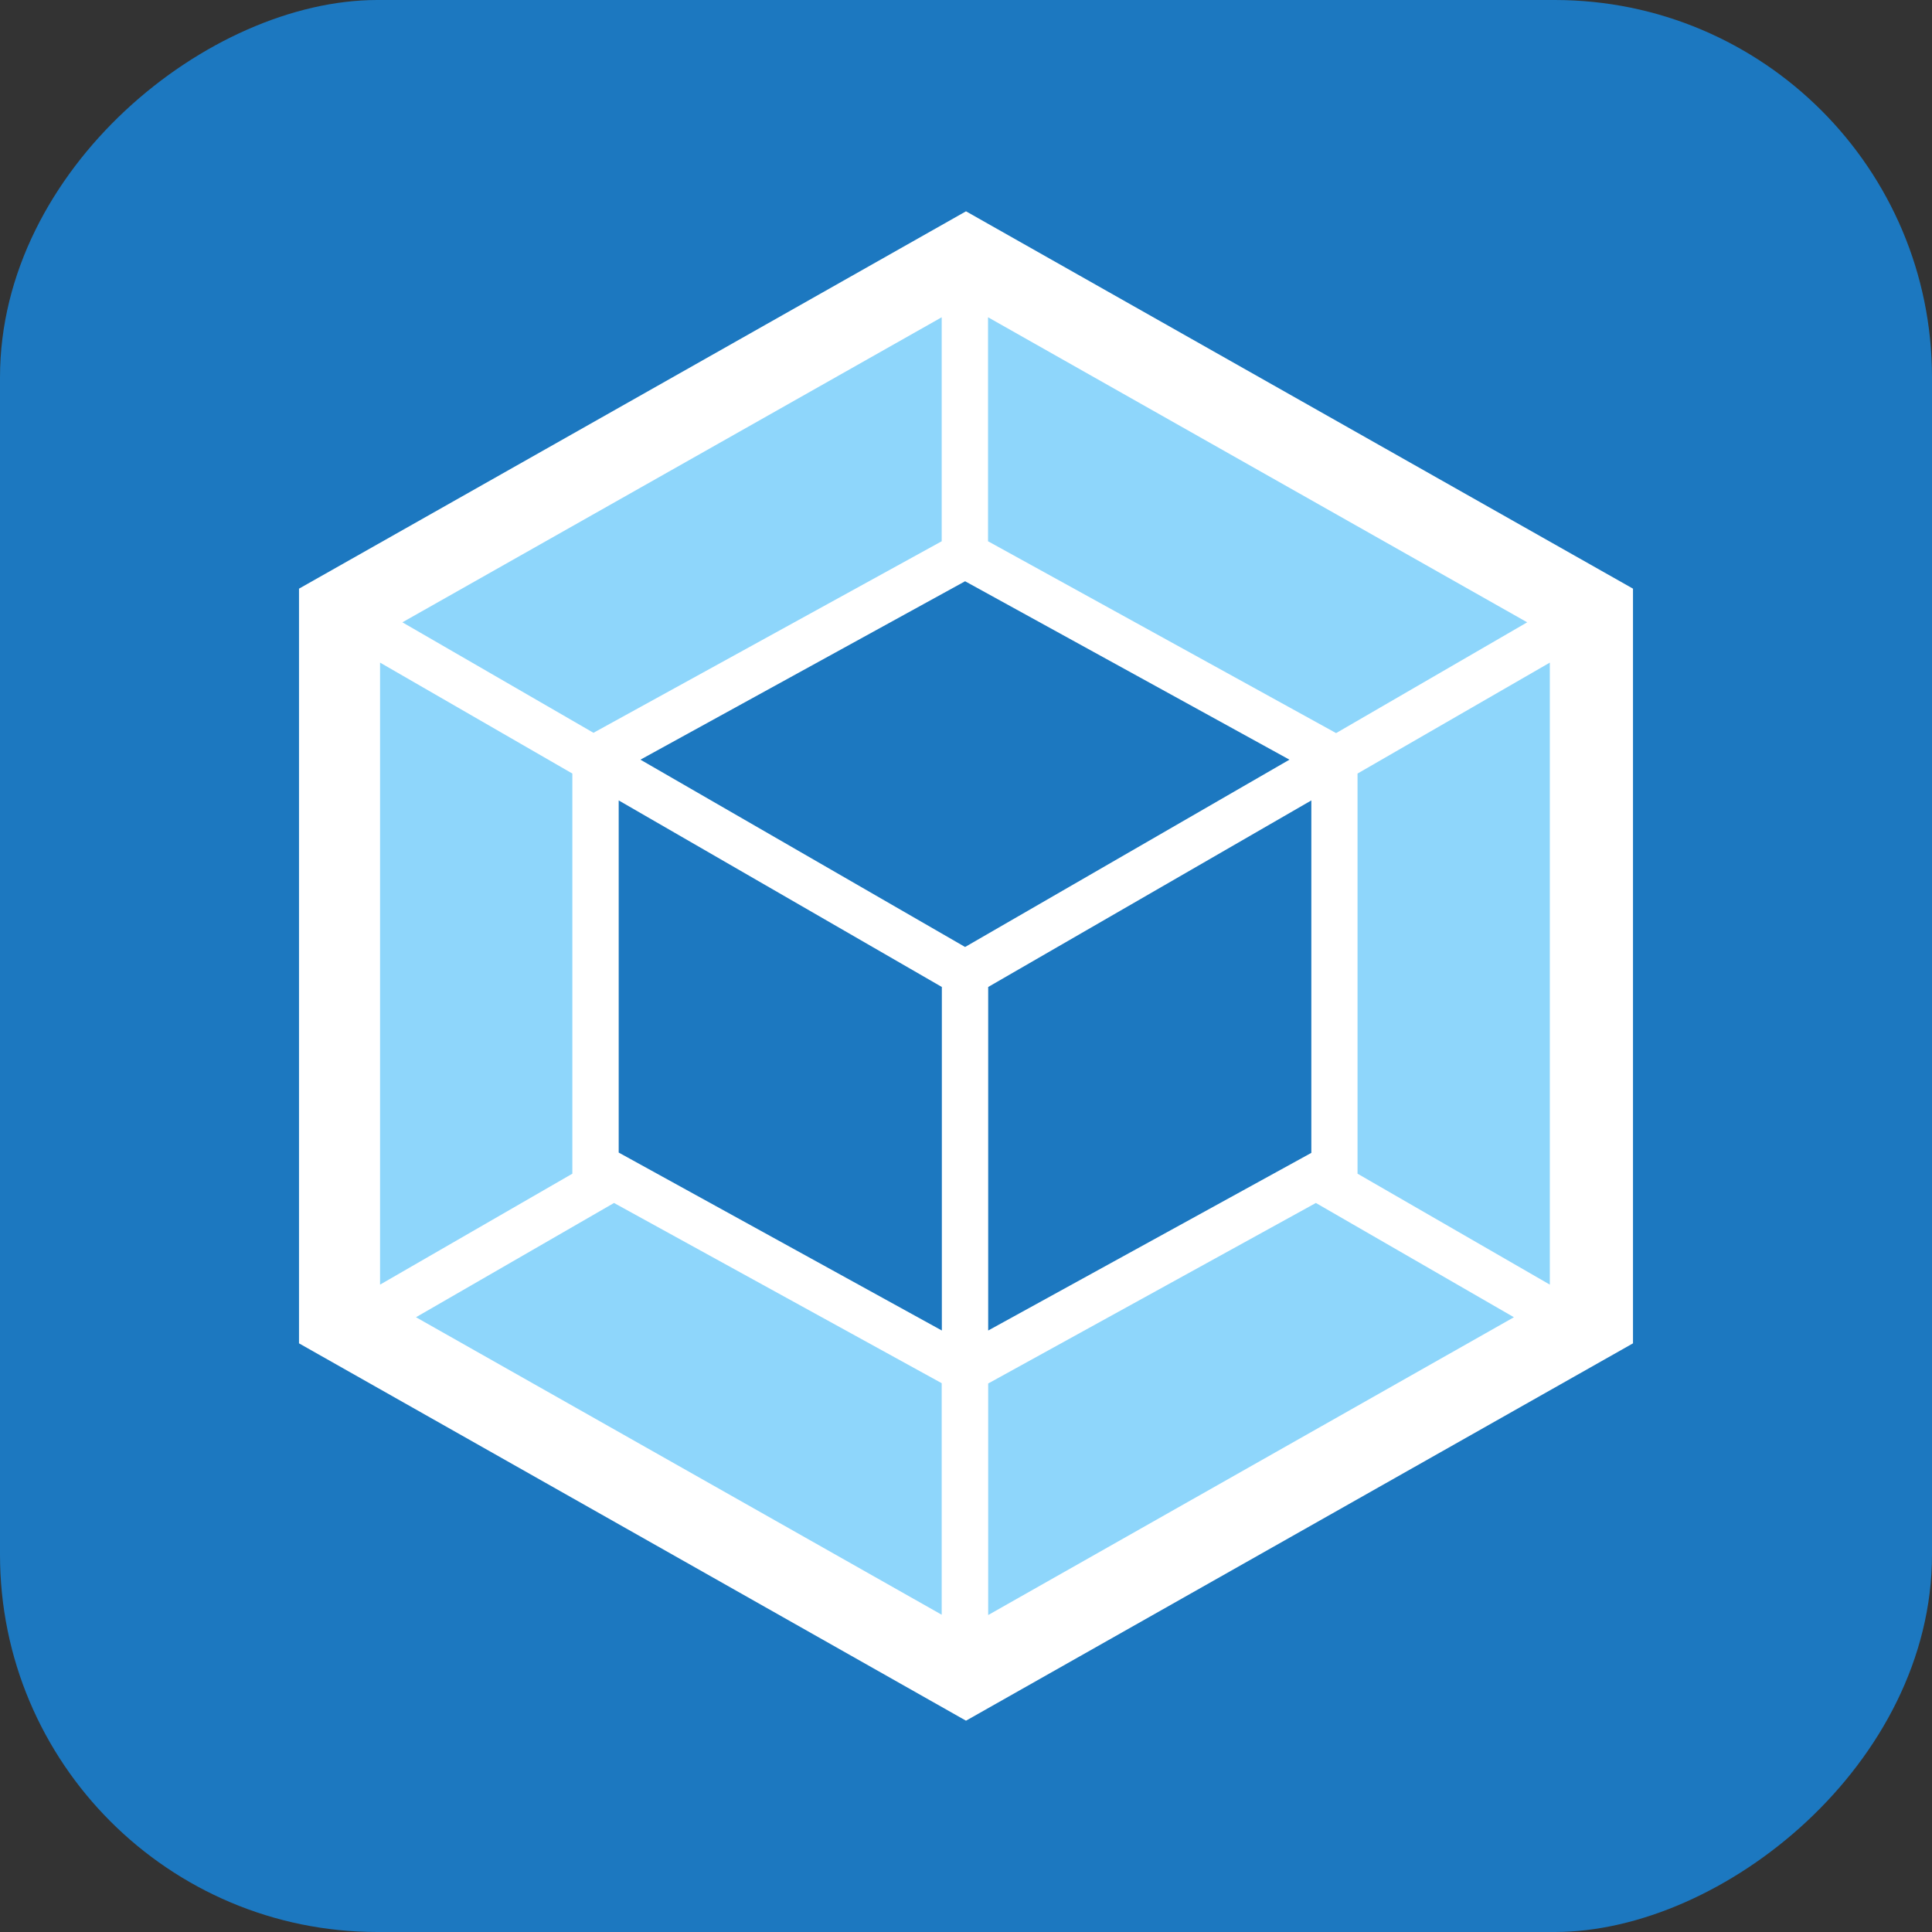 <?xml version="1.0" encoding="UTF-8"?><svg id="a" xmlns="http://www.w3.org/2000/svg" viewBox="0 0 128 128"><rect x="0" y="0" width="128" height="128" fill="#333333" stroke="none"/><defs><style>.b{fill:#fff;}.c{fill:#1c78c0;}.d{fill:#8ed6fb;}</style></defs><rect class="c" x="0" y="0" width="128" height="128" rx="25" ry="25" transform="translate(128 0) rotate(90)"/><polygon class="b" points="64 14 108.19 39 108.19 89 64 114 19.81 89 19.81 39 64 14"/><path class="d" d="m100.3,87.27l-34.83,19.73v-15.34l21.71-11.96,13.12,7.57Zm2.38-2.15v-41.22l-12.74,7.35v26.51l12.74,7.35Zm-75.12,2.15l34.83,19.71v-15.34l-21.71-11.94-13.12,7.57h0Zm-2.38-2.15v-41.22l12.74,7.35v26.51l-12.74,7.35h0Zm1.48-43.89l35.73-20.21v14.84l-22.89,12.59-.18.1-12.66-7.32h0Zm74.52,0l-35.72-20.21v14.84l22.88,12.61.18.1,12.66-7.34h0Z"/><path class="c" d="m62.4,88.15l-21.41-11.79v-23.33l21.41,12.36v22.76h0Zm3.07,0l21.41-11.77v-23.35l-21.41,12.36v22.76Zm-23.04-37.82l21.51-11.82,21.49,11.82-21.49,12.41-21.51-12.41h0Z"/></svg>
